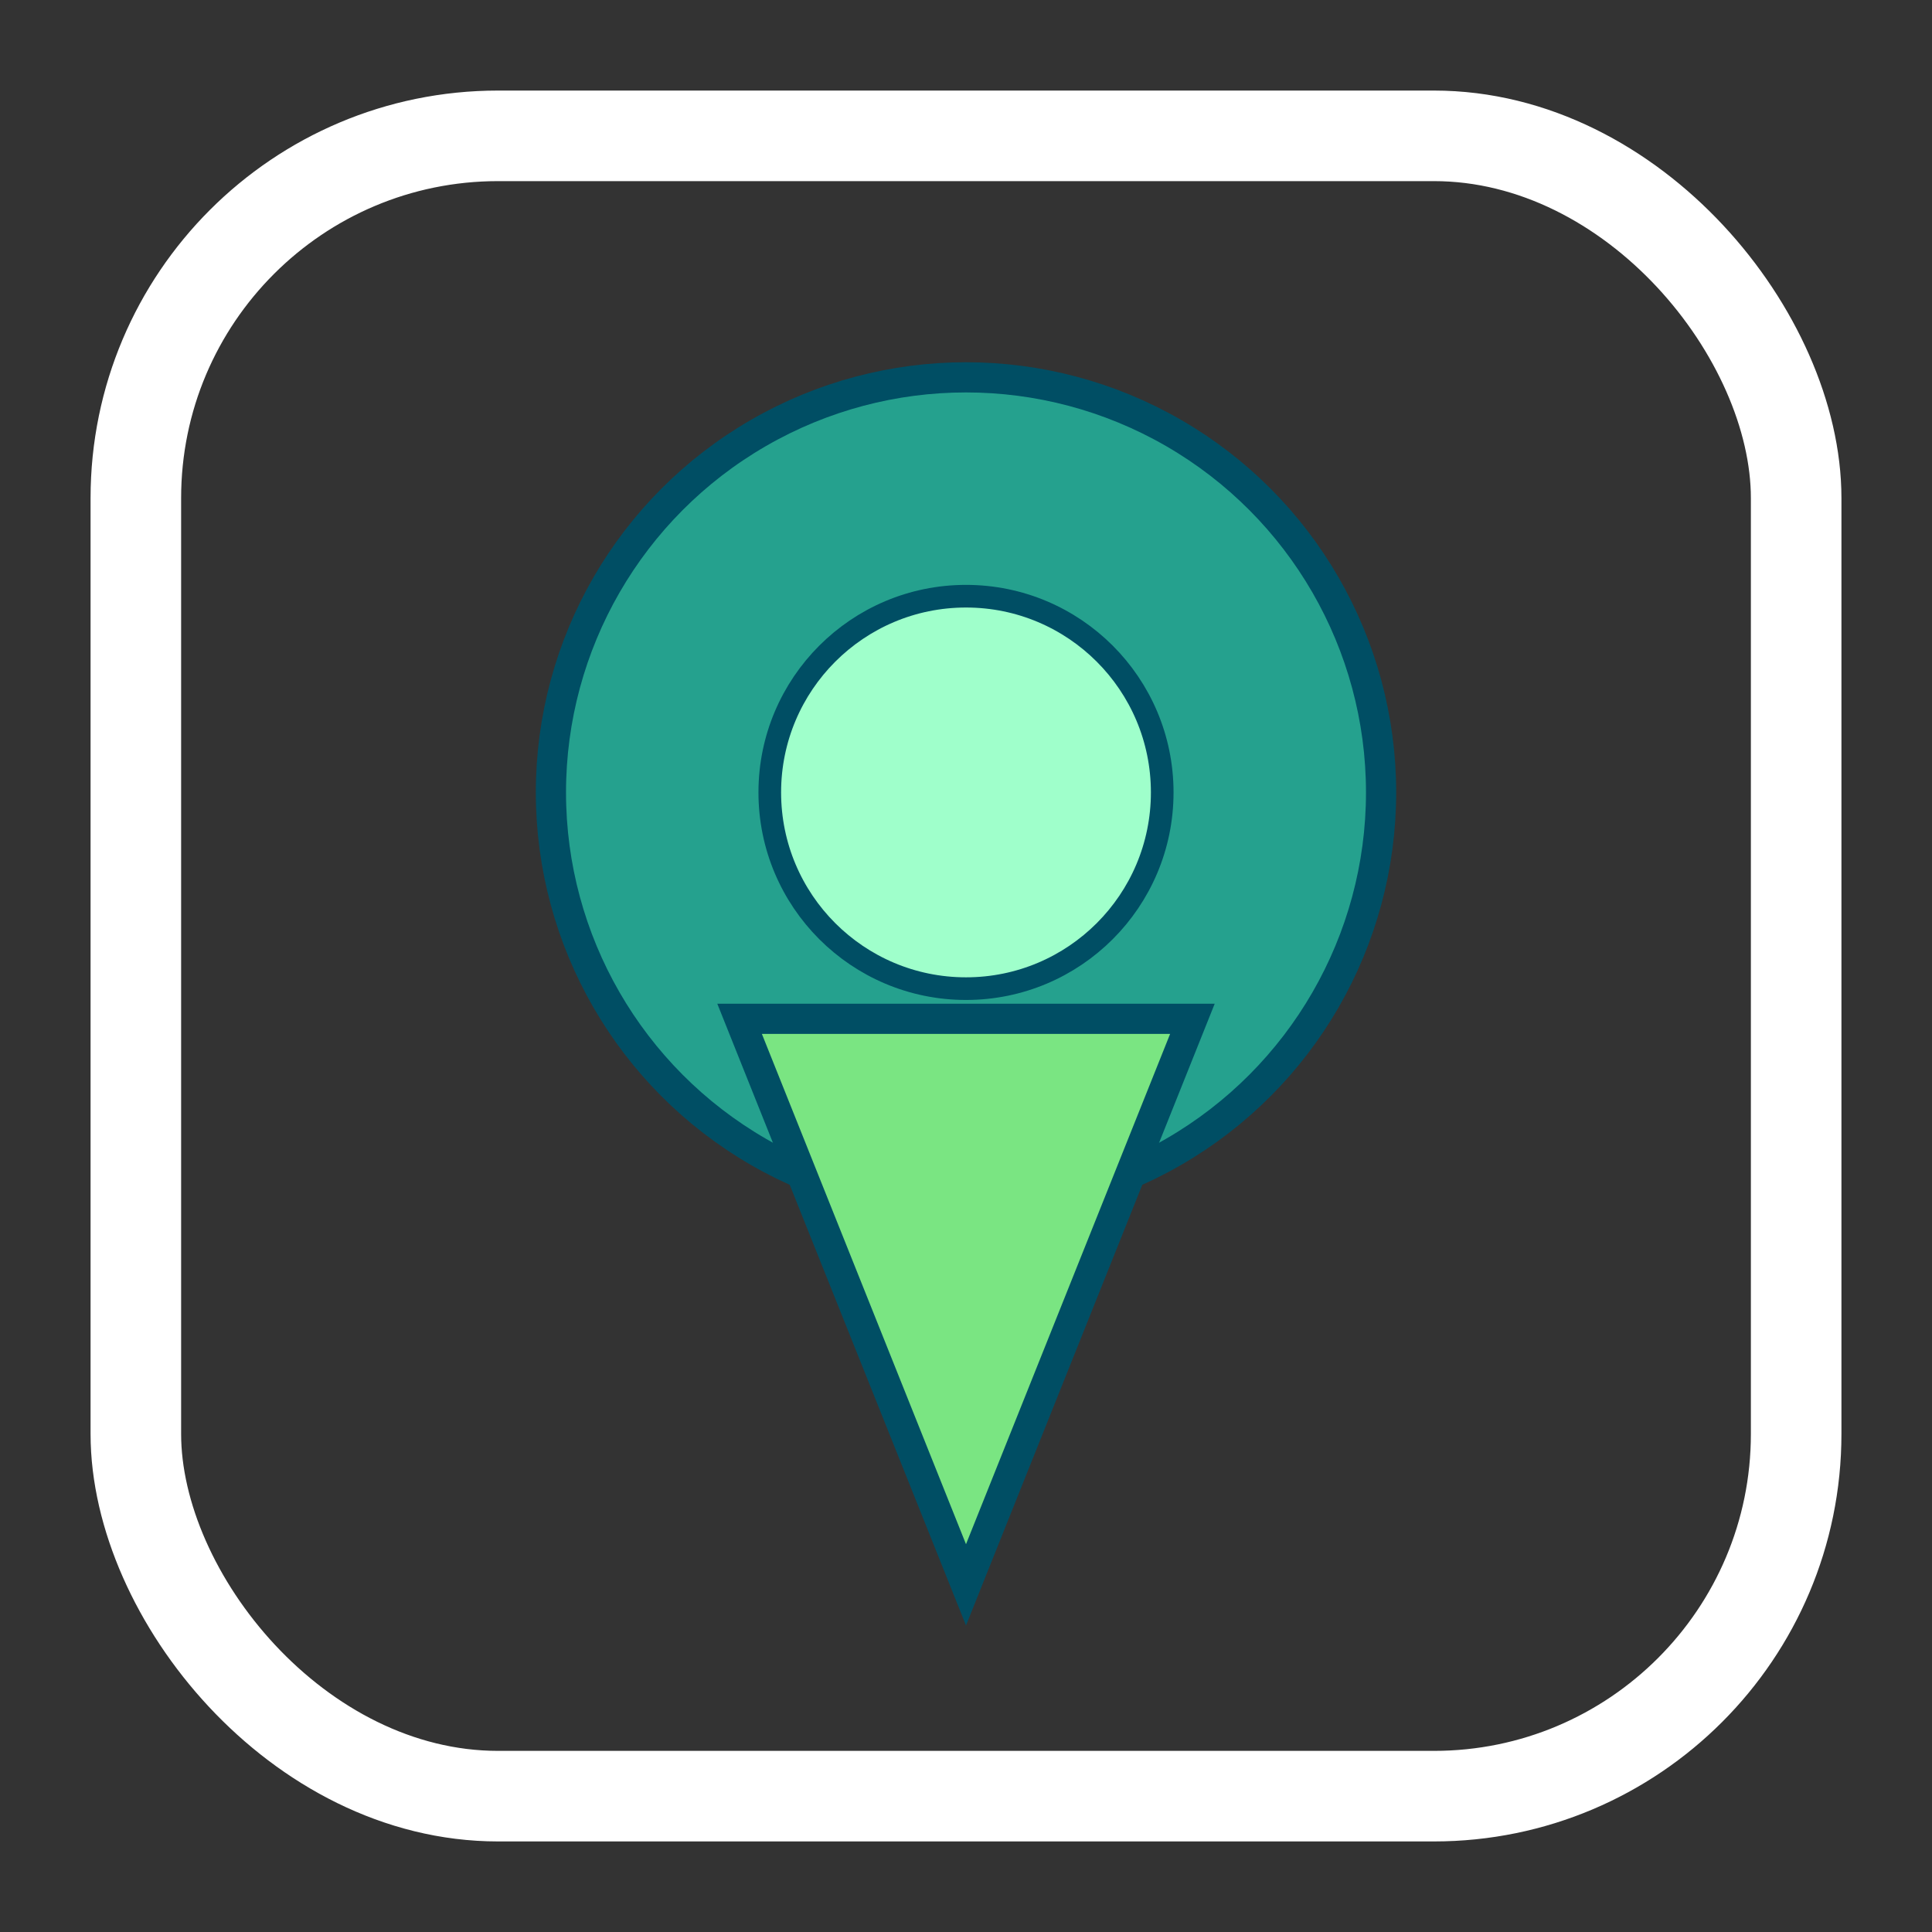 <?xml version='1.0' encoding='utf-8'?>
<ns0:svg xmlns:ns0="http://www.w3.org/2000/svg" width="512" height="512" viewBox="0 0 512 512" role="img" aria-label="Logo application voyage">
  <ns0:rect x="0" y="0" width="512" height="512" fill="#333333" stroke="none"/>
  <ns0:title>Travel Pin Logo</ns0:title>
  
  <ns0:circle cx="256" cy="210" r="110" fill="#25A18E" stroke="#004E64" stroke-width="8" />
  <ns0:polygon points="196,270 316,270 256,420" fill="#7AE582" stroke="#004E64" stroke-width="8" />
  <ns0:circle cx="256" cy="210" r="52" fill="#9FFFCB" stroke="#004E64" stroke-width="6" />
  
  <ns0:rect x="36" y="36" width="440" height="440" rx="96" ry="96" fill="none" stroke="#FFFFFF" stroke-width="24" />
</ns0:svg>